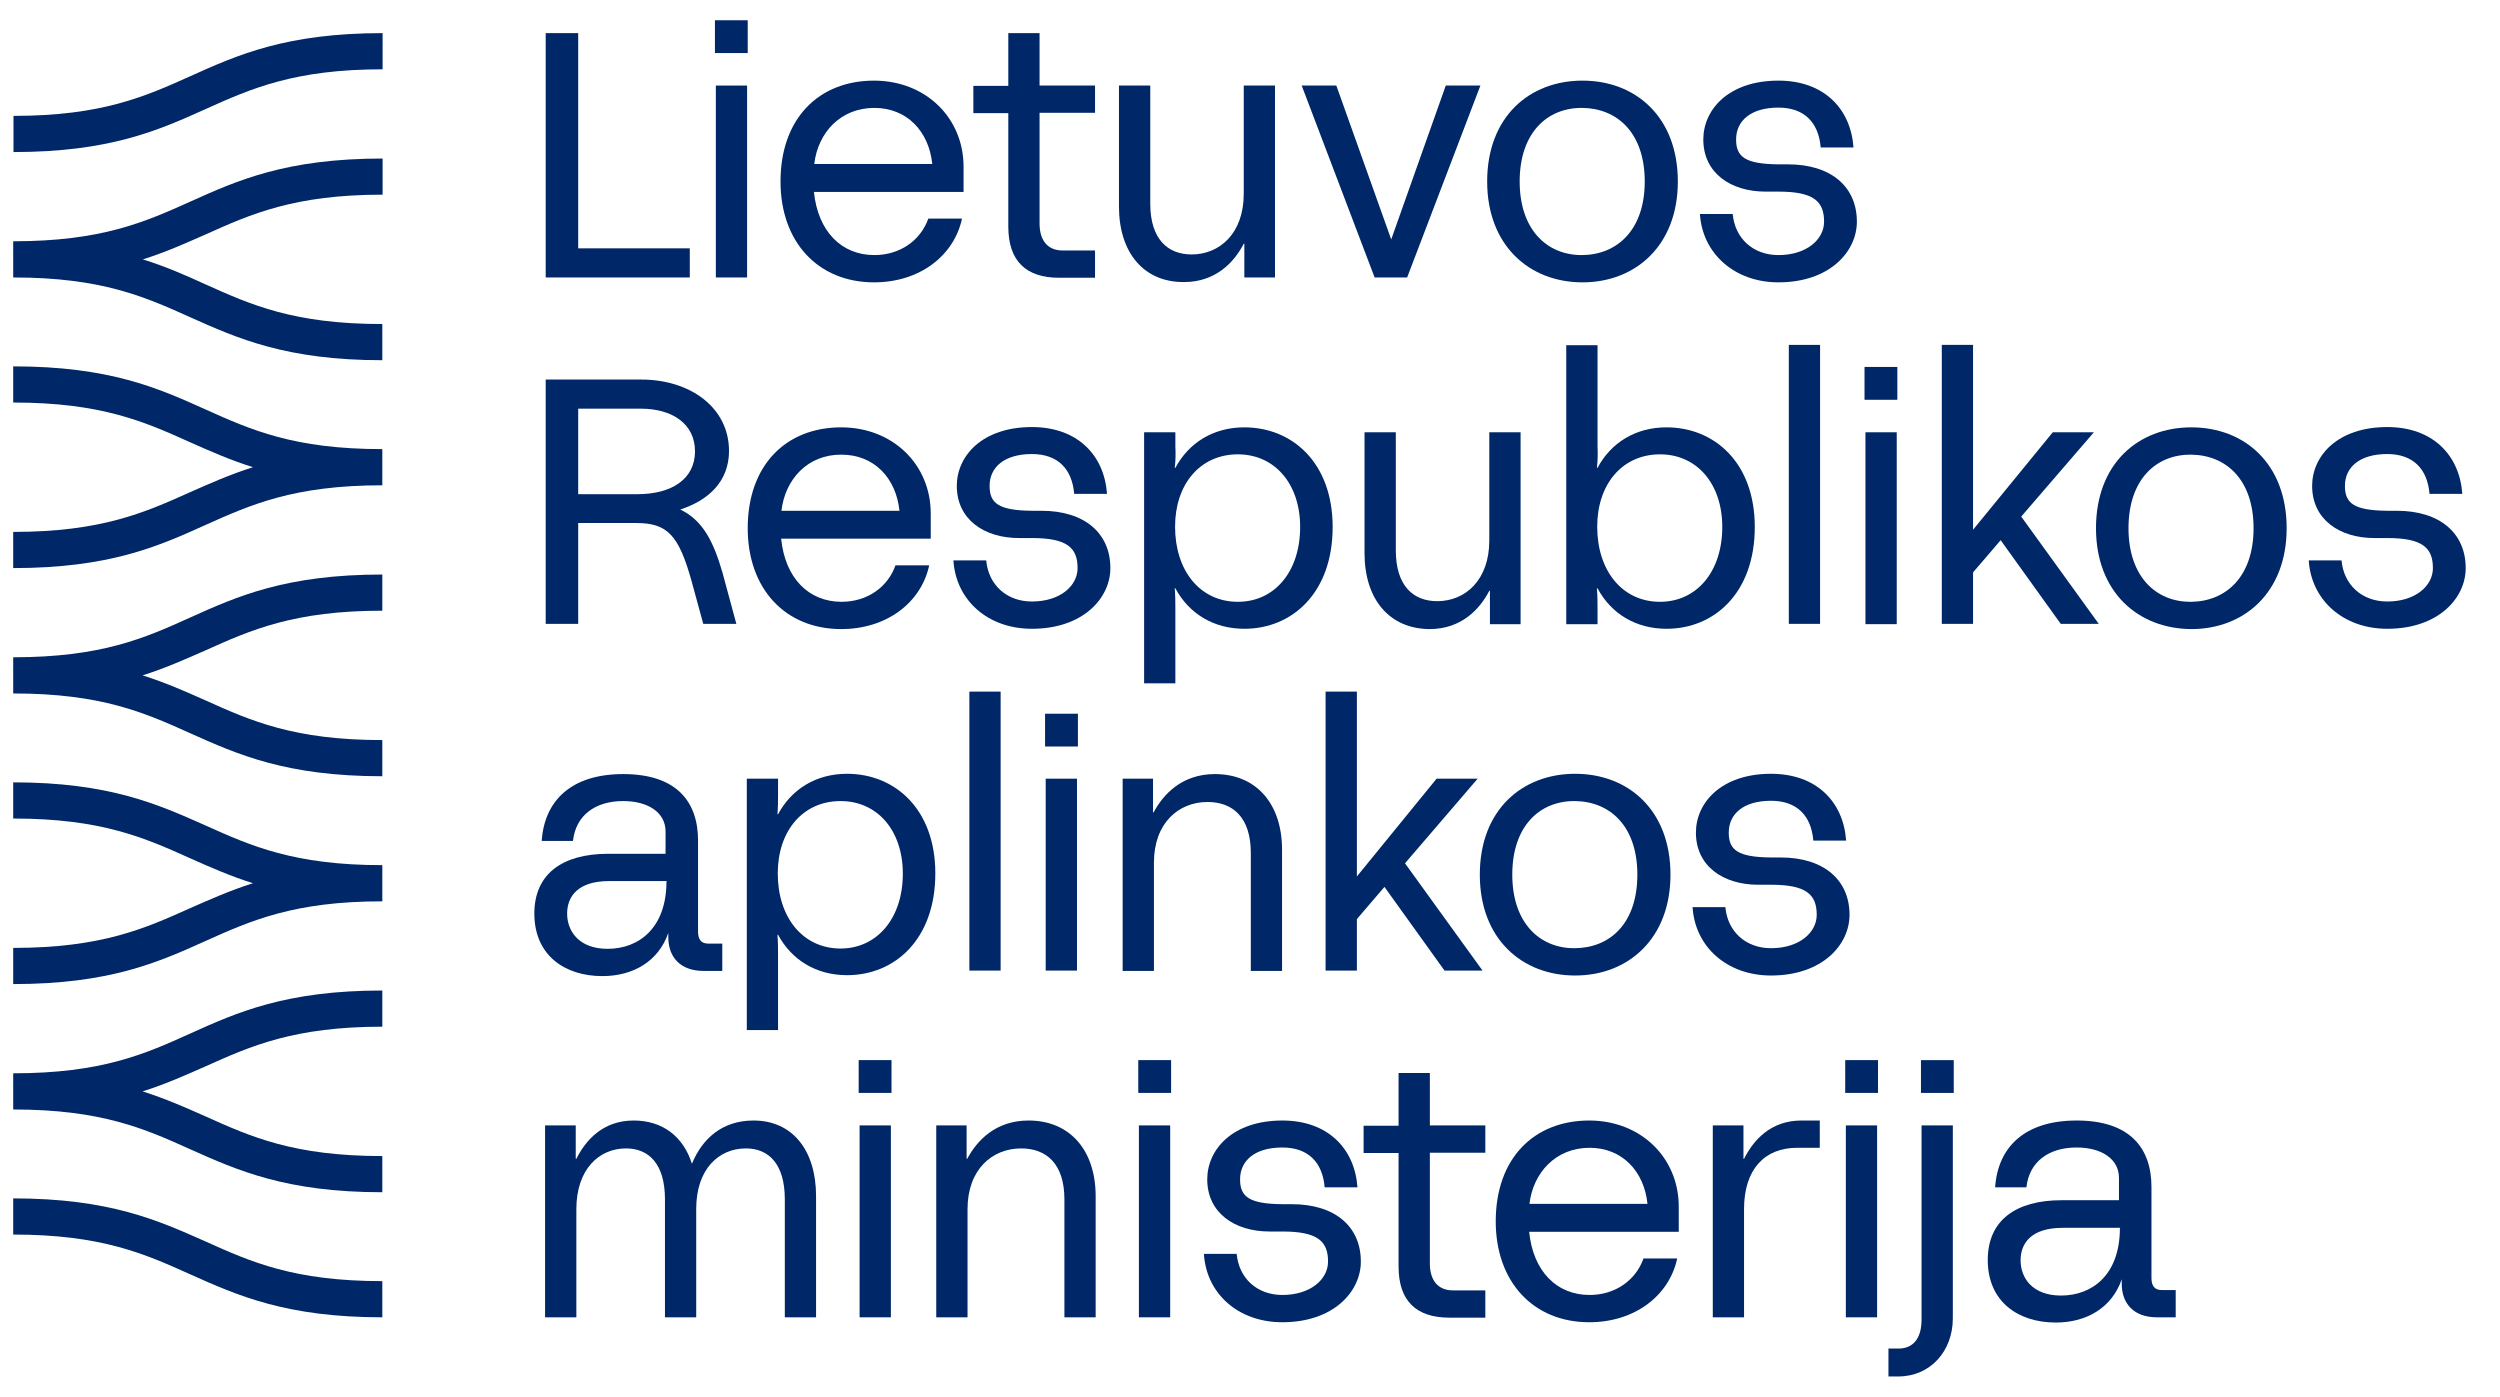 <svg width="68" height="38" viewBox="0 0 68 38" fill="none" xmlns="http://www.w3.org/2000/svg">
<path d="M18.762 6.755V7.547H14.843V0.901H15.727V6.755H18.762Z" fill="#002767"/>
<path d="M19.471 7.547H20.321V2.327H19.471V7.547ZM19.446 1.443H20.338V0.551H19.446V1.443Z" fill="#002767"/>
<path d="M26.217 5.22H22.139C22.248 6.296 22.89 6.938 23.782 6.938C24.483 6.938 25.041 6.538 25.25 5.946H26.167C25.95 6.955 25.016 7.68 23.774 7.68C22.256 7.68 21.23 6.588 21.23 4.937C21.23 3.219 22.273 2.193 23.774 2.193C25.175 2.193 26.209 3.202 26.209 4.536V5.22H26.217ZM22.148 4.461H25.358C25.266 3.569 24.666 2.935 23.782 2.935C22.865 2.935 22.248 3.603 22.148 4.461Z" fill="#002767"/>
<path d="M28.276 3.069V6.079C28.276 6.546 28.501 6.813 28.902 6.813H29.785V7.555H28.81C27.901 7.555 27.426 7.096 27.426 6.162V3.077H26.475V2.335H27.426V0.901H28.276V2.327H29.785V3.069H28.276Z" fill="#002767"/>
<path d="M30.436 5.62V2.327H31.287V5.537C31.287 6.504 31.762 6.921 32.412 6.921C33.171 6.921 33.83 6.354 33.83 5.27V2.327H34.68V7.547H33.846V6.629H33.83C33.571 7.13 33.071 7.672 32.204 7.672C31.111 7.68 30.436 6.871 30.436 5.62Z" fill="#002767"/>
<path d="M40.267 2.327L38.274 7.547H37.39L35.406 2.327H36.348L37.841 6.513L39.325 2.327H40.267Z" fill="#002767"/>
<path d="M40.451 4.937C40.451 3.177 41.601 2.193 43.044 2.193C44.486 2.193 45.637 3.177 45.637 4.937C45.637 6.679 44.486 7.68 43.044 7.68C41.601 7.68 40.451 6.679 40.451 4.937ZM44.737 4.937C44.737 3.611 43.986 2.944 43.036 2.935C42.085 2.927 41.335 3.611 41.335 4.937C41.335 6.254 42.085 6.946 43.036 6.938C43.986 6.93 44.737 6.254 44.737 4.937Z" fill="#002767"/>
<path d="M46.238 5.821H47.13C47.188 6.479 47.68 6.938 48.373 6.938C49.14 6.938 49.615 6.513 49.615 6.029C49.615 5.47 49.323 5.212 48.373 5.212H48.022C47.072 5.212 46.33 4.703 46.33 3.794C46.33 2.977 47.022 2.193 48.373 2.193C49.607 2.193 50.34 2.952 50.415 4.011H49.523C49.465 3.319 49.065 2.927 48.373 2.927C47.622 2.927 47.222 3.286 47.222 3.794C47.222 4.27 47.472 4.461 48.373 4.47H48.631C49.815 4.47 50.507 5.087 50.507 6.029C50.507 6.846 49.765 7.68 48.373 7.68C47.172 7.68 46.304 6.888 46.238 5.821Z" fill="#002767"/>
<path d="M20.029 16.97H19.129L18.812 15.81C18.462 14.551 18.153 14.226 17.303 14.226H15.727V16.97H14.843V10.324H17.444C18.77 10.324 19.829 11.082 19.829 12.267C19.829 13.075 19.296 13.601 18.503 13.859C19.137 14.159 19.421 14.777 19.654 15.585L20.029 16.97ZM15.727 13.442H17.336C18.278 13.442 18.904 13.025 18.904 12.275C18.904 11.524 18.278 11.116 17.436 11.116H15.727V13.442Z" fill="#002767"/>
<path d="M25.324 14.651H21.247C21.355 15.727 21.997 16.369 22.89 16.369C23.59 16.369 24.149 15.969 24.357 15.377H25.274C25.058 16.386 24.124 17.111 22.881 17.111C21.363 17.111 20.338 16.019 20.338 14.368C20.338 12.65 21.38 11.624 22.881 11.624C24.282 11.624 25.316 12.633 25.316 13.968V14.651H25.324ZM21.255 13.893H24.465C24.374 13 23.773 12.367 22.89 12.367C21.972 12.358 21.355 13.034 21.255 13.893Z" fill="#002767"/>
<path d="M25.933 15.243H26.825C26.884 15.902 27.376 16.361 28.068 16.361C28.835 16.361 29.31 15.936 29.31 15.452C29.31 14.893 29.018 14.635 28.068 14.635H27.718C26.767 14.635 26.025 14.126 26.025 13.217C26.025 12.4 26.717 11.616 28.068 11.616C29.302 11.616 30.036 12.375 30.111 13.434H29.218C29.16 12.742 28.76 12.35 28.068 12.35C27.317 12.35 26.917 12.709 26.917 13.217C26.917 13.693 27.167 13.884 28.068 13.893H28.326C29.51 13.893 30.202 14.51 30.202 15.452C30.202 16.269 29.46 17.103 28.068 17.103C26.859 17.103 26 16.319 25.933 15.243Z" fill="#002767"/>
<path d="M31.953 12.725H31.97C32.337 12.041 33.004 11.624 33.846 11.624C35.147 11.624 36.248 12.583 36.248 14.335C36.248 16.127 35.147 17.103 33.846 17.103C33.004 17.103 32.337 16.686 31.97 16.002H31.953C31.97 16.219 31.97 16.394 31.97 16.594V18.587H31.12V11.758H31.97V12.142C31.979 12.333 31.979 12.508 31.953 12.725ZM35.364 14.335C35.364 13.15 34.663 12.35 33.654 12.358C32.637 12.367 31.962 13.175 31.962 14.326C31.962 15.519 32.637 16.361 33.654 16.369C34.663 16.378 35.364 15.552 35.364 14.335Z" fill="#002767"/>
<path d="M37.115 15.043V11.758H37.966V14.968C37.966 15.935 38.441 16.352 39.092 16.352C39.85 16.352 40.509 15.785 40.509 14.701V11.758H41.36V16.978H40.526V16.069H40.509C40.251 16.569 39.75 17.111 38.883 17.111C37.791 17.103 37.115 16.302 37.115 15.043Z" fill="#002767"/>
<path d="M43.436 12.725H43.453C43.819 12.041 44.487 11.624 45.329 11.624C46.63 11.624 47.73 12.583 47.73 14.334C47.73 16.127 46.63 17.103 45.329 17.103C44.487 17.103 43.819 16.686 43.453 16.002H43.436C43.453 16.219 43.453 16.394 43.453 16.594V16.978H42.602V9.39H43.453V12.141C43.461 12.333 43.461 12.508 43.436 12.725ZM46.846 14.334C46.846 13.15 46.146 12.35 45.137 12.358C44.12 12.367 43.444 13.175 43.444 14.326C43.444 15.518 44.12 16.361 45.137 16.369C46.146 16.377 46.846 15.552 46.846 14.334Z" fill="#002767"/>
<path d="M49.506 9.381H48.656V16.969H49.506V9.381Z" fill="#002767"/>
<path d="M50.715 9.981H51.608V10.874H50.715V9.981ZM50.74 11.758H51.591V16.977H50.74V11.758Z" fill="#002767"/>
<path d="M56.052 16.969L54.418 14.693L53.667 15.569V16.969H52.817V9.381H53.667V14.409L55.835 11.758H56.953L54.977 14.051L57.086 16.969H56.052Z" fill="#002767"/>
<path d="M57.011 14.368C57.011 12.608 58.161 11.624 59.604 11.624C61.047 11.624 62.197 12.608 62.197 14.368C62.197 16.111 61.047 17.111 59.604 17.111C58.161 17.103 57.011 16.111 57.011 14.368ZM61.297 14.368C61.297 13.042 60.546 12.375 59.596 12.367C58.645 12.358 57.895 13.042 57.895 14.368C57.895 15.685 58.645 16.378 59.596 16.369C60.546 16.361 61.297 15.685 61.297 14.368Z" fill="#002767"/>
<path d="M62.798 15.243H63.69C63.748 15.902 64.24 16.361 64.933 16.361C65.7 16.361 66.175 15.936 66.175 15.452C66.175 14.893 65.883 14.635 64.933 14.635H64.582C63.632 14.635 62.89 14.126 62.89 13.217C62.89 12.4 63.582 11.616 64.933 11.616C66.167 11.616 66.9 12.375 66.975 13.434H66.083C66.025 12.742 65.625 12.35 64.933 12.35C64.182 12.35 63.782 12.709 63.782 13.217C63.782 13.693 64.032 13.884 64.933 13.893H65.191C66.375 13.893 67.067 14.51 67.067 15.452C67.067 16.269 66.325 17.103 64.933 17.103C63.732 17.103 62.865 16.319 62.798 15.243Z" fill="#002767"/>
<path d="M21.147 22.148H21.163C21.53 21.464 22.198 21.047 23.04 21.047C24.34 21.047 25.441 22.006 25.441 23.757C25.441 25.55 24.34 26.525 23.04 26.525C22.198 26.525 21.53 26.108 21.163 25.425H21.147C21.163 25.641 21.163 25.817 21.163 26.017V28.018H20.313V21.18H21.163V21.564C21.163 21.764 21.163 21.931 21.147 22.148ZM24.557 23.765C24.557 22.581 23.857 21.781 22.848 21.789C21.831 21.797 21.155 22.606 21.155 23.757C21.155 24.949 21.831 25.791 22.848 25.8C23.849 25.808 24.557 24.983 24.557 23.765Z" fill="#002767"/>
<path d="M27.217 18.812H26.367V26.4H27.217V18.812Z" fill="#002767"/>
<path d="M28.426 19.413H29.319V20.305H28.426V19.413ZM28.443 21.18H29.294V26.4H28.443V21.18Z" fill="#002767"/>
<path d="M30.528 21.18H31.362V22.098H31.378C31.645 21.597 32.154 21.055 33.046 21.055C34.172 21.055 34.872 21.864 34.872 23.115V26.409H34.022V23.198C34.022 22.231 33.53 21.814 32.846 21.814C32.062 21.814 31.387 22.381 31.387 23.465V26.409H30.536V21.18H30.528Z" fill="#002767"/>
<path d="M39.291 26.4L37.657 24.124L36.907 24.999V26.4H36.056V18.812H36.907V23.84L39.075 21.18H40.192L38.216 23.482L40.325 26.4H39.291Z" fill="#002767"/>
<path d="M40.251 23.79C40.251 22.031 41.401 21.047 42.844 21.047C44.286 21.047 45.437 22.031 45.437 23.79C45.437 25.533 44.286 26.534 42.844 26.534C41.401 26.534 40.251 25.541 40.251 23.79ZM44.536 23.79C44.536 22.464 43.786 21.797 42.835 21.789C41.885 21.781 41.134 22.464 41.134 23.79C41.134 25.108 41.885 25.8 42.835 25.791C43.794 25.783 44.536 25.116 44.536 23.79Z" fill="#002767"/>
<path d="M46.038 24.674H46.93C46.988 25.333 47.48 25.791 48.172 25.791C48.939 25.791 49.415 25.366 49.415 24.883C49.415 24.324 49.123 24.065 48.172 24.065H47.822C46.871 24.065 46.129 23.557 46.129 22.648C46.129 21.831 46.821 21.047 48.172 21.047C49.406 21.047 50.14 21.806 50.215 22.865H49.323C49.265 22.173 48.864 21.781 48.172 21.781C47.422 21.781 47.022 22.139 47.022 22.648C47.022 23.123 47.272 23.315 48.172 23.323H48.431C49.615 23.323 50.307 23.94 50.307 24.883C50.307 25.7 49.565 26.534 48.172 26.534C46.971 26.534 46.104 25.75 46.038 24.674Z" fill="#002767"/>
<path d="M22.197 32.538V35.831H21.347V32.621C21.347 31.654 20.905 31.237 20.288 31.237C19.554 31.237 18.937 31.796 18.937 32.88V35.831H18.087V32.621C18.087 31.654 17.645 31.237 17.027 31.237C16.294 31.237 15.677 31.804 15.677 32.888V35.831H14.826V30.611H15.66V31.52H15.677C15.927 31.02 16.394 30.478 17.236 30.478C18.02 30.478 18.587 30.912 18.82 31.654C19.096 30.987 19.629 30.478 20.496 30.478C21.555 30.478 22.197 31.287 22.197 32.538Z" fill="#002767"/>
<path d="M23.356 28.835H24.249V29.727H23.356V28.835ZM23.381 30.611H24.232V35.831H23.381V30.611Z" fill="#002767"/>
<path d="M25.458 30.611H26.292V31.52H26.308C26.575 31.02 27.084 30.478 27.976 30.478C29.102 30.478 29.802 31.287 29.802 32.538V35.831H28.952V32.621C28.952 31.654 28.46 31.237 27.776 31.237C26.992 31.237 26.317 31.804 26.317 32.888V35.831H25.466V30.611H25.458Z" fill="#002767"/>
<path d="M30.961 28.835H31.854V29.727H30.961V28.835ZM30.978 30.611H31.829V35.831H30.978V30.611Z" fill="#002767"/>
<path d="M32.746 34.105H33.638C33.696 34.764 34.188 35.223 34.88 35.223C35.647 35.223 36.123 34.797 36.123 34.314C36.123 33.755 35.831 33.497 34.88 33.497H34.53C33.58 33.497 32.837 32.988 32.837 32.079C32.837 31.262 33.529 30.478 34.88 30.478C36.114 30.478 36.848 31.237 36.923 32.296H36.031C35.973 31.604 35.572 31.212 34.88 31.212C34.13 31.212 33.73 31.57 33.73 32.079C33.73 32.554 33.98 32.746 34.88 32.754H35.139C36.323 32.754 37.015 33.371 37.015 34.314C37.015 35.131 36.273 35.965 34.88 35.965C33.671 35.965 32.812 35.181 32.746 34.105Z" fill="#002767"/>
<path d="M38.892 31.354V34.364C38.892 34.831 39.117 35.098 39.517 35.098H40.401V35.84H39.425C38.516 35.84 38.041 35.381 38.041 34.447V31.362H37.09V30.62H38.041V29.186H38.892V30.611H40.401V31.354H38.892Z" fill="#002767"/>
<path d="M45.67 33.505H41.593C41.701 34.581 42.343 35.223 43.236 35.223C43.936 35.223 44.495 34.822 44.703 34.23H45.62C45.404 35.239 44.47 35.965 43.227 35.965C41.71 35.965 40.684 34.872 40.684 33.221C40.684 31.504 41.726 30.478 43.227 30.478C44.628 30.478 45.662 31.487 45.662 32.821V33.505H45.67ZM41.601 32.746H44.812C44.72 31.854 44.12 31.22 43.236 31.22C42.318 31.22 41.701 31.896 41.601 32.746Z" fill="#002767"/>
<path d="M46.588 30.611H47.422V31.52H47.438C47.689 31.02 48.156 30.478 48.998 30.478H49.498V31.22H48.881C48.005 31.22 47.438 31.796 47.438 32.888V35.831H46.588V30.611Z" fill="#002767"/>
<path d="M50.19 28.835H51.082V29.727H50.19V28.835ZM50.207 30.611H51.057V35.831H50.207V30.611Z" fill="#002767"/>
<path d="M51.374 36.681H51.641C52.041 36.681 52.266 36.398 52.266 35.898V30.611H53.117V35.856C53.117 36.757 52.5 37.44 51.633 37.44H51.366V36.681H51.374ZM52.25 28.835H53.142V29.727H52.25V28.835Z" fill="#002767"/>
<path d="M58.795 35.089C58.604 35.089 58.52 34.972 58.52 34.764V32.288C58.52 31.237 57.945 30.478 56.486 30.478C55.076 30.478 54.343 31.195 54.267 32.296H55.118C55.193 31.604 55.718 31.212 56.486 31.212C57.169 31.212 57.636 31.529 57.636 32.037V32.646H56.077C54.826 32.646 54.067 33.196 54.067 34.272C54.067 35.406 54.893 35.973 55.919 35.973C56.752 35.973 57.444 35.573 57.711 34.797V34.914C57.711 35.465 58.045 35.831 58.67 35.831H59.179V35.089H58.795ZM57.661 33.405C57.661 34.672 56.911 35.239 56.06 35.239C55.285 35.239 54.96 34.764 54.96 34.28C54.96 33.822 55.243 33.397 56.102 33.397H57.67V33.405H57.661Z" fill="#002767"/>
<path d="M19.262 25.666C19.07 25.666 18.987 25.55 18.987 25.341V22.865C18.987 21.814 18.412 21.055 16.952 21.055C15.543 21.055 14.809 21.772 14.734 22.873H15.585C15.66 22.181 16.185 21.789 16.952 21.789C17.636 21.789 18.103 22.106 18.103 22.614V23.223H16.544C15.293 23.223 14.534 23.773 14.534 24.849C14.534 25.983 15.36 26.55 16.385 26.55C17.219 26.55 17.911 26.15 18.178 25.375V25.491C18.178 26.042 18.512 26.409 19.137 26.409H19.646V25.666H19.262ZM18.128 23.974C18.128 25.241 17.378 25.808 16.527 25.808C15.752 25.808 15.426 25.333 15.426 24.849C15.426 24.391 15.71 23.965 16.569 23.965H18.136V23.974H18.128Z" fill="#002767"/>
<path d="M0.359 32.596V33.58C2.769 33.58 3.936 34.105 5.179 34.664C6.463 35.239 7.789 35.831 10.399 35.831V34.847C7.989 34.847 6.821 34.322 5.579 33.763C4.303 33.196 2.977 32.596 0.359 32.596Z" fill="#002767"/>
<path d="M0.359 29.194V30.178C2.769 30.178 3.936 30.703 5.179 31.262C6.463 31.837 7.789 32.429 10.399 32.429V31.445C7.989 31.445 6.821 30.92 5.579 30.361C5.053 30.128 4.511 29.886 3.878 29.686C4.511 29.486 5.045 29.244 5.579 29.01C6.821 28.452 7.997 27.926 10.399 27.926V26.942C7.78 26.942 6.454 27.534 5.179 28.11C3.944 28.669 2.769 29.194 0.359 29.194Z" fill="#002767"/>
<path d="M0.359 21.28V22.264C2.769 22.264 3.936 22.79 5.179 23.348C5.704 23.582 6.246 23.823 6.88 24.024C6.246 24.224 5.712 24.466 5.179 24.699C3.936 25.258 2.76 25.783 0.359 25.783V26.767C2.977 26.767 4.303 26.175 5.579 25.6C6.821 25.041 7.997 24.516 10.399 24.516V23.532C7.989 23.532 6.821 23.006 5.579 22.448C4.303 21.881 2.977 21.28 0.359 21.28Z" fill="#002767"/>
<path d="M0.359 17.878V18.862C2.769 18.862 3.936 19.388 5.179 19.946C6.463 20.522 7.789 21.114 10.399 21.114V20.13C7.989 20.13 6.821 19.604 5.579 19.046C5.053 18.812 4.511 18.57 3.878 18.37C4.511 18.17 5.045 17.928 5.579 17.695C6.821 17.136 7.997 16.611 10.399 16.611V15.627C7.78 15.627 6.454 16.219 5.179 16.794C3.944 17.353 2.769 17.878 0.359 17.878Z" fill="#002767"/>
<path d="M0.359 9.965V10.949C2.769 10.949 3.936 11.474 5.179 12.033C5.704 12.266 6.246 12.508 6.88 12.708C6.246 12.908 5.712 13.15 5.179 13.384C3.936 13.942 2.76 14.468 0.359 14.468V15.452C2.977 15.452 4.303 14.86 5.579 14.284C6.821 13.726 7.997 13.2 10.399 13.2V12.216C7.989 12.216 6.821 11.691 5.579 11.132C4.303 10.557 2.977 9.965 0.359 9.965Z" fill="#002767"/>
<path d="M0.359 6.563V7.547C2.769 7.547 3.936 8.072 5.179 8.631C6.463 9.206 7.789 9.798 10.399 9.798V8.814C7.989 8.814 6.821 8.289 5.579 7.73C5.053 7.489 4.52 7.255 3.886 7.055C4.52 6.855 5.053 6.613 5.587 6.379C6.83 5.821 8.005 5.295 10.407 5.295V4.312C7.789 4.312 6.463 4.904 5.187 5.479C3.944 6.038 2.769 6.563 0.359 6.563Z" fill="#002767"/>
<path d="M5.187 2.068C3.944 2.627 2.769 3.152 0.367 3.152V4.136C2.985 4.136 4.311 3.544 5.587 2.969C6.83 2.41 8.005 1.885 10.407 1.885V0.901C7.788 0.901 6.463 1.493 5.187 2.068Z" fill="#002767"/>
</svg>
